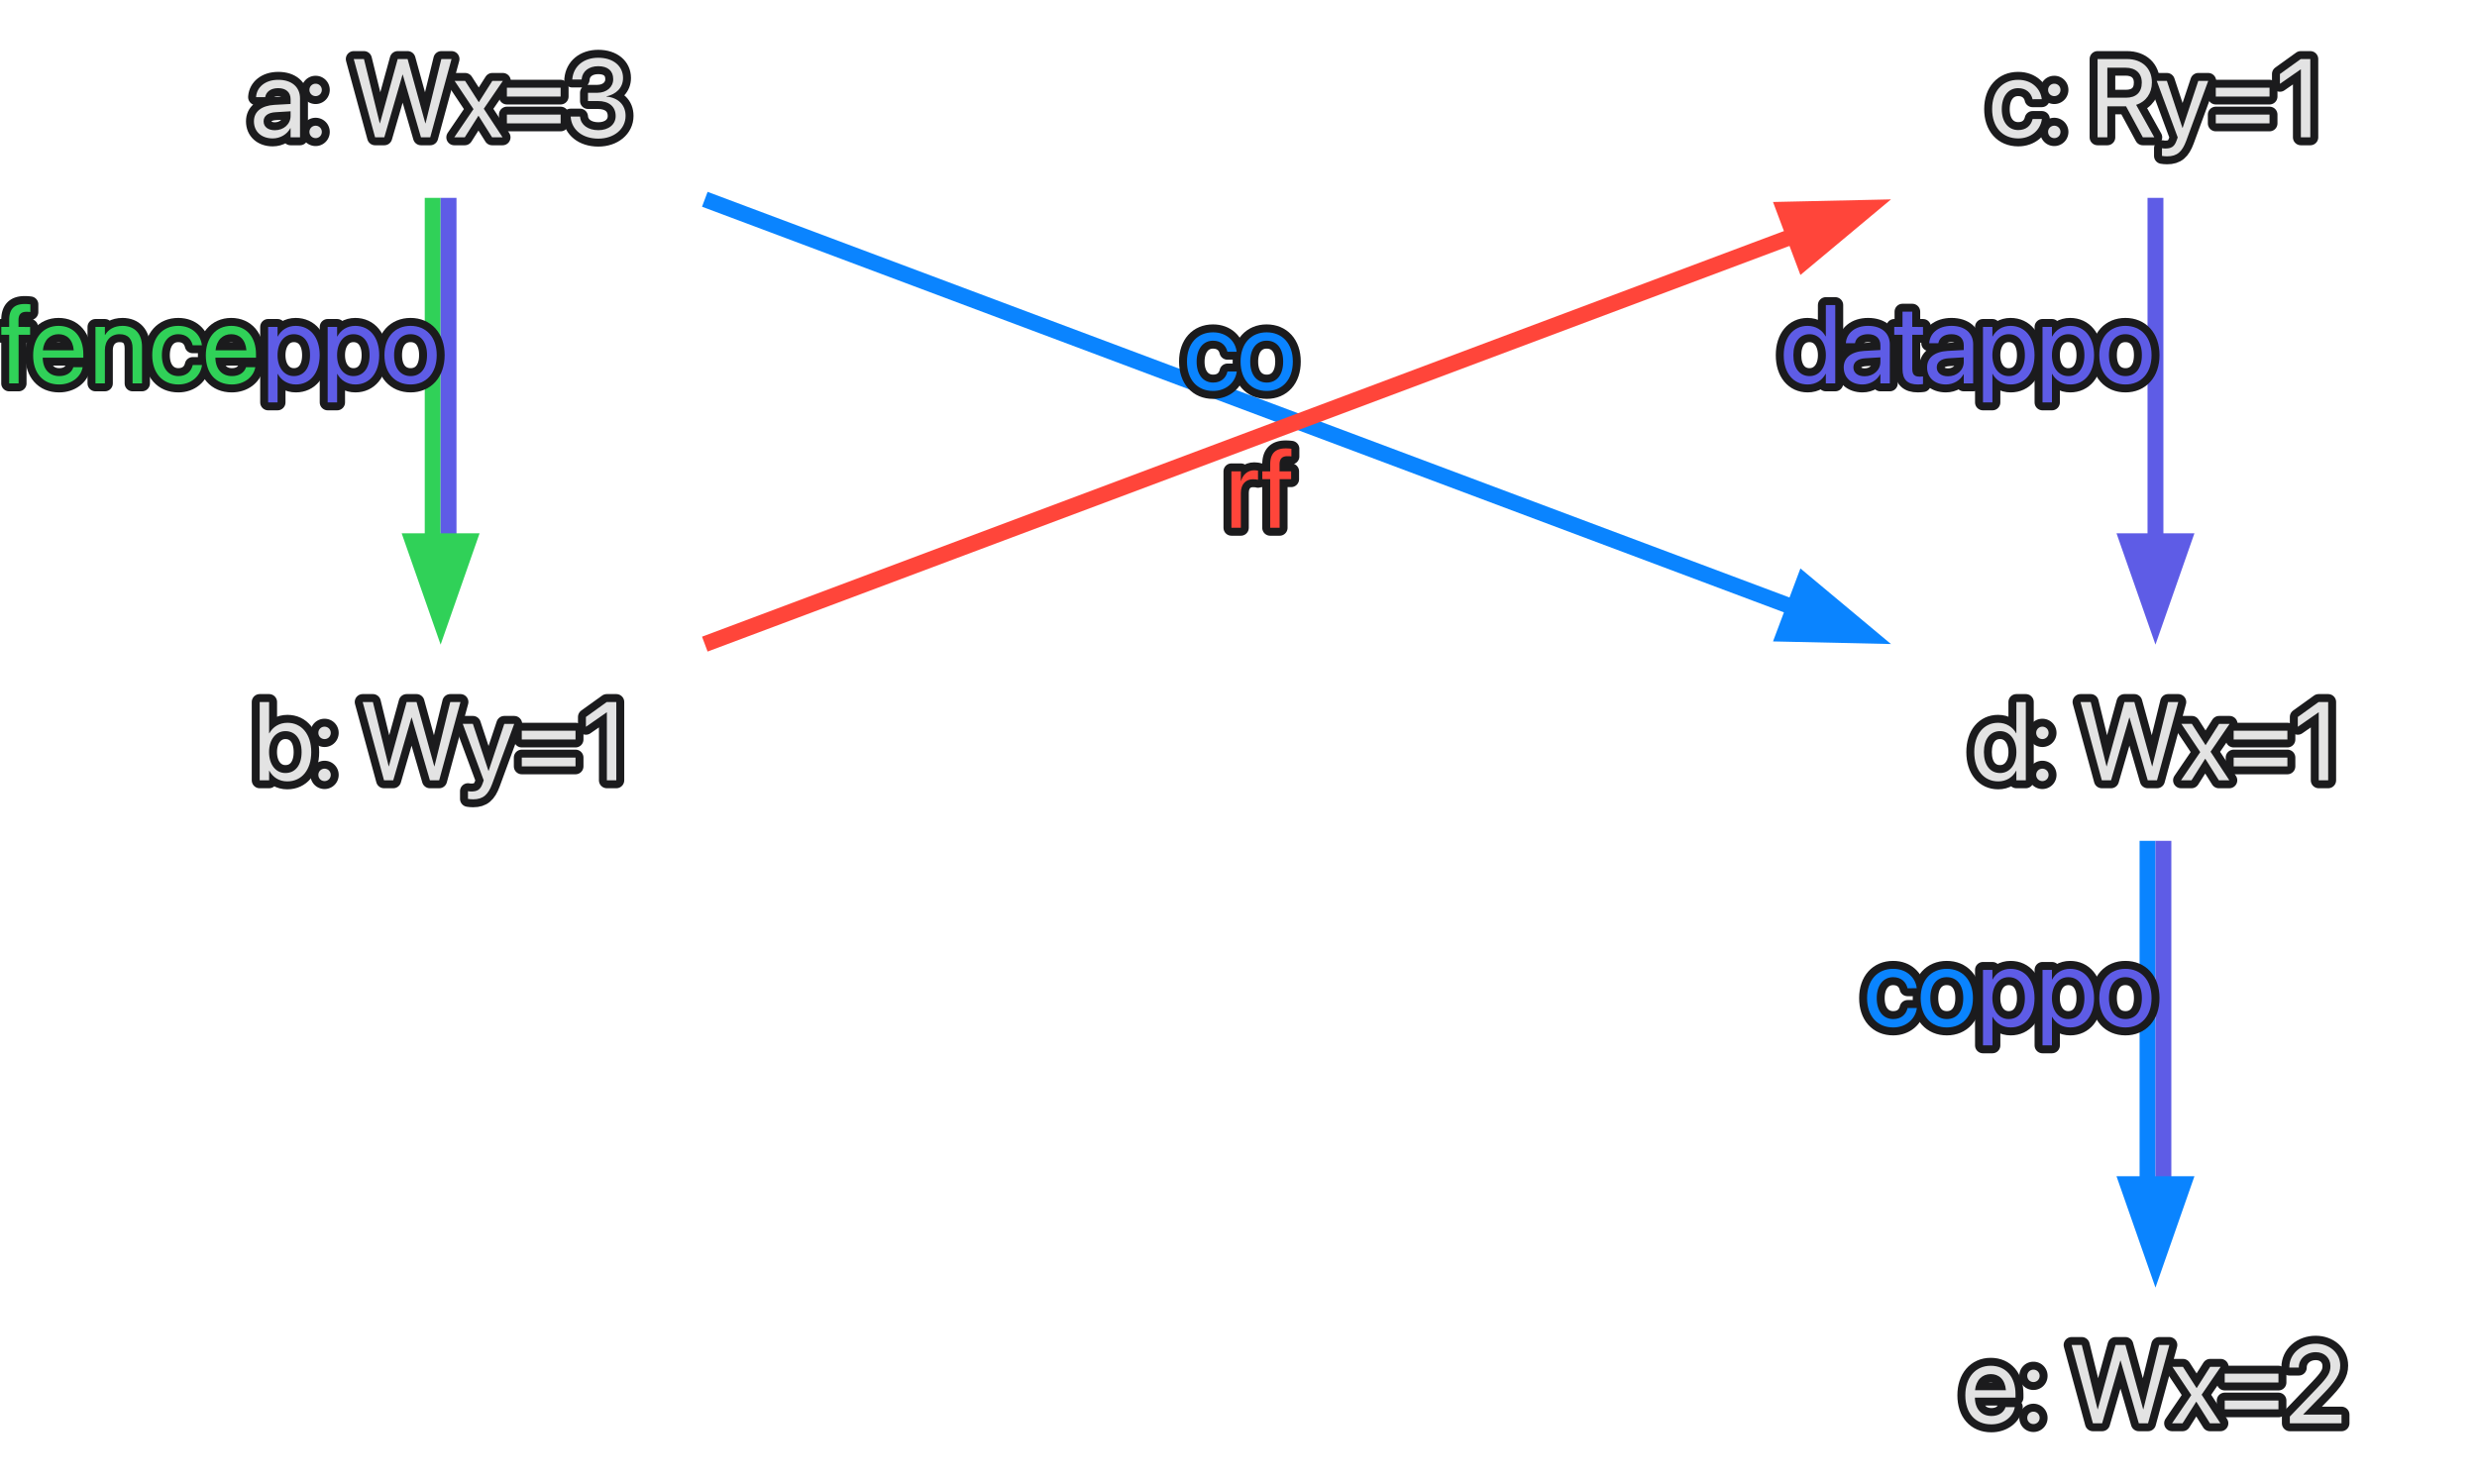 <svg xmlns="http://www.w3.org/2000/svg" xmlns:xlink="http://www.w3.org/1999/xlink" width="312" height="187"><defs><path id="c" d="M2.852.137c.949 0 1.804-.512 2.222-1.293h.028V0h1.187v-4.914c0-1.422-1.05-2.332-2.734-2.332-1.676 0-2.692.941-2.797 2.113l-.004.074h1.148l.012-.062c.137-.637.711-1.074 1.629-1.074.988 0 1.559.527 1.559 1.394v.598l-2.04.113C1.43-3.992.485-3.234.485-2.023v.011c0 1.293.954 2.149 2.368 2.149M1.703-2.012v-.011c0-.664.547-1.086 1.496-1.141l1.903-.117v.582c0 1.031-.864 1.804-1.985 1.804-.855 0-1.414-.433-1.414-1.117m0 0"/><path id="d" d="M1.504-5.195a.774.774 0 0 0 .781-.782.77.77 0 0 0-.781-.777.767.767 0 0 0-.777.777c0 .438.34.782.777.782m0 5.293a.774.774 0 0 0 .781-.782.774.774 0 0 0-.781-.78.77.77 0 0 0-.777.78c0 .438.34.782.777.782m0 0"/><path id="f" d="M2.996 0h1.16l2.297-7.902h.027L8.777 0h1.164l2.684-9.863H11.34L9.352-1.766h-.028L7.09-9.863H5.844L3.609-1.766h-.027L1.594-9.863H.309Zm0 0"/><path id="g" d="M.219 0h1.32l1.715-2.707h.027L4.984 0h1.32L3.938-3.602l2.399-3.507H5.012L3.324-4.445h-.027L1.586-7.11H.262L2.64-3.555Zm0 0"/><path id="h" d="M.848-5.14h6.77v-1.11H.847Zm0 3.382h6.77v-1.105H.847Zm0 0"/><path id="i" d="M4.121.164c1.977 0 3.426-1.219 3.426-2.863v-.016c0-1.402-.977-2.297-2.414-2.418v-.027c1.23-.262 2.094-1.094 2.094-2.313v-.011c0-1.5-1.239-2.543-3.118-2.543-1.847 0-3.117 1.07-3.273 2.68l-.008.066h1.184l.004-.067c.105-1 .93-1.613 2.093-1.613 1.204 0 1.88.594 1.88 1.625v.016c0 .984-.821 1.707-1.997 1.707H2.81v1.039h1.238c1.383 0 2.25.676 2.25 1.886v.016c0 1.043-.883 1.77-2.176 1.77-1.312 0-2.2-.672-2.3-1.641l-.008-.07H.629l.008.082C.766-.973 2.086.164 4.12.164m0 0"/><path id="j" d="M4.309.137c1.816 0 3.02-1.45 3.02-3.692v-.007c0-2.243-1.216-3.684-3-3.684-1.005 0-1.833.504-2.278 1.324h-.028v-3.941H.836V0h1.187v-1.203h.028c.445.828 1.238 1.34 2.258 1.34M4.074-.918c-1.203 0-2.058-1.043-2.058-2.637v-.007c0-1.586.863-2.633 2.058-2.633 1.258 0 2.04 1.011 2.04 2.633v.007c0 1.633-.782 2.637-2.04 2.637m0 0"/><path id="k" d="M1.457 2.395c1.285 0 1.906-.59 2.414-1.95l2.774-7.554h-1.25l-1.97 5.918h-.027L1.438-7.11H.163L2.804.008 2.66.41c-.289.809-.703 1-1.457 1-.144 0-.281-.023-.383-.043v.973c.153.027.403.055.637.055m0 0"/><path id="l" d="M3.316 0h1.188v-9.863H3.3L.676-7.977v1.235L3.289-8.56h.027Zm0 0"/><path id="m" d="M1.156 0h1.188v-6.125h1.449v-.984H2.332v-.868c0-.707.328-1.039.984-1.039.184 0 .368.004.512.028v-.965A5 5 0 0 0 3.105-10c-1.312 0-1.949.648-1.949 2.016v.875H.164v.984h.992Zm0 0"/><path id="n" d="M3.7.137c1.55 0 2.714-.93 2.945-2.106l.015-.07H5.488l-.02.062c-.202.61-.84 1.059-1.741 1.059-1.266 0-2.07-.852-2.098-2.316h5.117v-.438c0-2.133-1.18-3.574-3.121-3.574s-3.2 1.512-3.2 3.71v.009C.426-1.293 1.657.137 3.7.137m-.083-6.332c1.04 0 1.805.652 1.922 2.03H1.65c.128-1.323.937-2.03 1.968-2.03m0 0"/><path id="o" d="M.773 0h1.188v-4.184c0-1.21.734-2.011 1.855-2.011 1.094 0 1.633.636 1.633 1.793V0h1.188v-4.613c0-1.621-.903-2.633-2.461-2.633-1.078 0-1.805.484-2.188 1.148h-.027v-1.011H.773Zm0 0"/><path id="p" d="M3.719.137c1.605 0 2.777-1.047 2.969-2.399l.003-.05H5.523l-.011.054c-.2.793-.82 1.34-1.793 1.34-1.23 0-2.078-.977-2.078-2.629v-.008c0-1.613.828-2.64 2.066-2.64 1.043 0 1.617.629 1.797 1.34l.012.054H6.68l-.008-.054C6.523-6.07 5.477-7.246 3.707-7.246 1.73-7.246.426-5.812.426-3.57v.007c0 2.262 1.277 3.7 3.293 3.7m0 0"/><path id="q" d="M.773 2.395h1.188v-3.586h.027C2.434-.371 3.262.137 4.266.137c1.785 0 3-1.442 3-3.684v-.008c0-2.242-1.203-3.691-3.02-3.691-1.02 0-1.812.512-2.258 1.34h-.027V-7.11H.773ZM4.012-.918c-1.196 0-2.055-1.043-2.055-2.629v-.008c0-1.593.852-2.64 2.055-2.64 1.258 0 2.039 1.008 2.039 2.64v.008c0 1.617-.781 2.629-2.04 2.629m0 0"/><path id="r" d="M3.719.137c1.96 0 3.289-1.422 3.289-3.692v-.015c0-2.27-1.332-3.676-3.297-3.676C1.75-7.246.426-5.832.426-3.57v.015C.426-1.293 1.742.137 3.719.137m.008-1.055c-1.258 0-2.086-.96-2.086-2.637v-.015c0-1.66.836-2.625 2.07-2.625 1.258 0 2.078.957 2.078 2.625v.015c0 1.668-.812 2.637-2.062 2.637m0 0"/><path id="s" d="M3.445.137c1.02 0 1.813-.512 2.258-1.34h.027V0h1.188v-9.863H5.73v3.941h-.027c-.445-.82-1.273-1.324-2.277-1.324-1.785 0-3 1.441-3 3.684v.007c0 2.243 1.203 3.692 3.02 3.692M3.68-.918c-1.258 0-2.04-1.004-2.04-2.637v-.007c0-1.622.782-2.633 2.04-2.633 1.195 0 2.054 1.047 2.054 2.633v.007c0 1.594-.851 2.637-2.054 2.637m0 0"/><path id="t" d="M.957 0h1.23v-3.902h2.36L6.66 0h1.442L5.816-4.094c1.23-.39 1.985-1.449 1.985-2.816v-.016c0-1.777-1.246-2.937-3.145-2.937H.957Zm1.23-4.992V-8.77h2.305c1.266 0 2.035.696 2.035 1.872v.015c0 1.207-.715 1.89-1.98 1.89Zm0 0"/><path id="u" d="M.773 0h1.188v-4.39c0-1.079.601-1.723 1.527-1.723.285 0 .54.035.633.07v-1.156c-.094-.012-.273-.047-.476-.047-.801 0-1.415.52-1.657 1.34h-.027V-7.11H.773Zm0 0"/><path id="v" d="M3.082.137c.234 0 .488-.028.637-.047v-.965c-.102.008-.239.027-.383.027-.637 0-.969-.21-.969-.972v-4.305H3.72v-.984H2.367v-1.922h-1.23v1.922H.097v.984h1.04v4.313c0 1.359.64 1.949 1.945 1.949m0 0"/><path id="w" d="M.8 0H7.31v-1.094h-4.82v-.027l2.343-2.406C6.645-5.38 7.145-6.195 7.145-7.273v-.016c0-1.543-1.305-2.738-3.09-2.738-1.84 0-3.317 1.261-3.317 2.972v.04H1.93v-.032c0-1.062.914-1.91 2.144-1.91 1.074 0 1.832.727 1.84 1.73v.016c0 .82-.309 1.352-1.64 2.738L.8-.848Zm0 0"/></defs><path fill="none" stroke="#30D158" stroke-miterlimit="10" stroke-width="2" d="M54.5 24.926v43.633"/><path fill="none" stroke="#5E5CE6" stroke-miterlimit="10" stroke-width="2" d="M56.5 24.926v43.633"/><path fill="#30D158" stroke="#30D158" stroke-miterlimit="10" stroke-width="2" d="m59 68.18-3.5 10-3.5-10Zm0 0"/><path fill="none" stroke="#0A84FF" stroke-miterlimit="10" stroke-width="2" d="M88.777 25.105c36.786 13.793 96.254 36.094 137.305 51.489"/><path fill="#0A84FF" stroke="#0A84FF" stroke-miterlimit="10" stroke-width="2" d="m227.219 73.281 8.133 6.79-10.594-.235Zm0 0"/><path fill="none" stroke="#FF453A" stroke-miterlimit="10" stroke-width="2" d="M88.777 81.145c36.786-13.793 96.254-36.094 137.305-51.489"/><path fill="#FF453A" stroke="#FF453A" stroke-miterlimit="10" stroke-width="2" d="m224.758 26.414 10.594-.234-8.133 6.789Zm0 0"/><path fill="none" stroke="#5E5CE6" stroke-miterlimit="10" stroke-width="2" d="M271.5 24.926v43.633"/><path fill="#5E5CE6" stroke="#5E5CE6" stroke-miterlimit="10" stroke-width="2" d="m275 68.18-3.5 10-3.5-10Zm0 0"/><path fill="none" stroke="#0A84FF" stroke-miterlimit="10" stroke-width="2" d="M270.5 105.926v43.633"/><path fill="none" stroke="#5E5CE6" stroke-miterlimit="10" stroke-width="2" d="M272.5 105.926v43.633"/><path fill="#0A84FF" stroke="#0A84FF" stroke-miterlimit="10" stroke-width="2" d="m275 149.18-3.5 10-3.5-10Zm0 0"/><g fill="none" stroke="#1b1b1d" stroke-linecap="round" stroke-linejoin="round" stroke-width="2"><use xlink:href="#c" x="31.5" y="17.301"/><use xlink:href="#d" x="38.25" y="17.301"/><use xlink:href="#e" x="41.25" y="17.301"/><use xlink:href="#f" x="44.25" y="17.301"/><use xlink:href="#g" x="57" y="17.301"/><use xlink:href="#h" x="63" y="17.301"/><use xlink:href="#i" x="71.25" y="17.301"/></g><g fill="#E3E3E3"><use xlink:href="#c" x="31.5" y="17.301"/><use xlink:href="#d" x="38.25" y="17.301"/><use xlink:href="#e" x="41.25" y="17.301"/><use xlink:href="#f" x="44.25" y="17.301"/><use xlink:href="#g" x="57" y="17.301"/><use xlink:href="#h" x="63" y="17.301"/><use xlink:href="#i" x="71.25" y="17.301"/></g><g fill="none" stroke="#1b1b1d" stroke-linecap="round" stroke-linejoin="round" stroke-width="2"><use xlink:href="#j" x="31.875" y="98.301"/><use xlink:href="#d" x="39.375" y="98.301"/><use xlink:href="#e" x="42.375" y="98.301"/><use xlink:href="#f" x="45.375" y="98.301"/><use xlink:href="#k" x="58.125" y="98.301"/><use xlink:href="#h" x="64.875" y="98.301"/><use xlink:href="#l" x="73.125" y="98.301"/></g><g fill="#E3E3E3"><use xlink:href="#j" x="31.875" y="98.301"/><use xlink:href="#d" x="39.375" y="98.301"/><use xlink:href="#e" x="42.375" y="98.301"/><use xlink:href="#f" x="45.375" y="98.301"/><use xlink:href="#k" x="58.125" y="98.301"/><use xlink:href="#h" x="64.875" y="98.301"/><use xlink:href="#l" x="73.125" y="98.301"/></g><g fill="none" stroke="#1b1b1d" stroke-linecap="round" stroke-linejoin="round" stroke-width="2"><use xlink:href="#m" y="48.297"/><use xlink:href="#n" x="3.75" y="48.297"/><use xlink:href="#o" x="11.25" y="48.297"/><use xlink:href="#p" x="18.75" y="48.297"/><use xlink:href="#n" x="25.5" y="48.297"/></g><g fill="#30D158"><use xlink:href="#m" y="48.297"/><use xlink:href="#n" x="3.75" y="48.297"/><use xlink:href="#o" x="11.25" y="48.297"/><use xlink:href="#p" x="18.75" y="48.297"/><use xlink:href="#n" x="25.5" y="48.297"/></g><g fill="none" stroke="#1b1b1d" stroke-linecap="round" stroke-linejoin="round" stroke-width="2"><use xlink:href="#q" x="33" y="48.297"/><use xlink:href="#q" x="40.5" y="48.297"/><use xlink:href="#r" x="48" y="48.297"/></g><g fill="#5E5CE6"><use xlink:href="#q" x="33" y="48.297"/><use xlink:href="#q" x="40.5" y="48.297"/><use xlink:href="#r" x="48" y="48.297"/></g><g fill="none" stroke="#1b1b1d" stroke-linecap="round" stroke-linejoin="round" stroke-width="2"><use xlink:href="#s" x="248.25" y="98.301"/><use xlink:href="#d" x="255.75" y="98.301"/><use xlink:href="#e" x="258.75" y="98.301"/><use xlink:href="#f" x="261.75" y="98.301"/><use xlink:href="#g" x="274.5" y="98.301"/><use xlink:href="#h" x="280.5" y="98.301"/><use xlink:href="#l" x="288.75" y="98.301"/></g><g fill="#E3E3E3"><use xlink:href="#s" x="248.25" y="98.301"/><use xlink:href="#d" x="255.75" y="98.301"/><use xlink:href="#e" x="258.75" y="98.301"/><use xlink:href="#f" x="261.75" y="98.301"/><use xlink:href="#g" x="274.5" y="98.301"/><use xlink:href="#h" x="280.5" y="98.301"/><use xlink:href="#l" x="288.75" y="98.301"/></g><g fill="none" stroke="#1b1b1d" stroke-linecap="round" stroke-linejoin="round" stroke-width="2"><use xlink:href="#p" x="149.086" y="49.113"/><use xlink:href="#r" x="155.836" y="49.113"/></g><g fill="#0A84FF"><use xlink:href="#p" x="149.086" y="49.113"/><use xlink:href="#r" x="155.836" y="49.113"/></g><g fill="none" stroke="#1b1b1d" stroke-linecap="round" stroke-linejoin="round" stroke-width="2"><use xlink:href="#p" x="250.5" y="17.301"/><use xlink:href="#d" x="257.25" y="17.301"/><use xlink:href="#e" x="260.25" y="17.301"/><use xlink:href="#t" x="263.25" y="17.301"/><use xlink:href="#k" x="271.5" y="17.301"/><use xlink:href="#h" x="278.25" y="17.301"/><use xlink:href="#l" x="286.5" y="17.301"/></g><g fill="#E3E3E3"><use xlink:href="#p" x="250.5" y="17.301"/><use xlink:href="#d" x="257.25" y="17.301"/><use xlink:href="#e" x="260.25" y="17.301"/><use xlink:href="#t" x="263.25" y="17.301"/><use xlink:href="#k" x="271.5" y="17.301"/><use xlink:href="#h" x="278.25" y="17.301"/><use xlink:href="#l" x="286.5" y="17.301"/></g><g fill="none" stroke="#1b1b1d" stroke-linecap="round" stroke-linejoin="round" stroke-width="2"><use xlink:href="#u" x="154.336" y="66.488"/><use xlink:href="#m" x="158.836" y="66.488"/></g><g fill="#FF453A"><use xlink:href="#u" x="154.336" y="66.488"/><use xlink:href="#m" x="158.836" y="66.488"/></g><g fill="none" stroke="#1b1b1d" stroke-linecap="round" stroke-linejoin="round" stroke-width="2"><use xlink:href="#s" x="224.25" y="48.297"/><use xlink:href="#c" x="231.75" y="48.297"/><use xlink:href="#v" x="238.5" y="48.297"/><use xlink:href="#c" x="242.25" y="48.297"/></g><g fill="#5E5CE6"><use xlink:href="#s" x="224.25" y="48.297"/><use xlink:href="#c" x="231.75" y="48.297"/><use xlink:href="#v" x="238.5" y="48.297"/><use xlink:href="#c" x="242.25" y="48.297"/></g><g fill="none" stroke="#1b1b1d" stroke-linecap="round" stroke-linejoin="round" stroke-width="2"><use xlink:href="#q" x="249" y="48.297"/><use xlink:href="#q" x="256.5" y="48.297"/><use xlink:href="#r" x="264" y="48.297"/></g><g fill="#5E5CE6"><use xlink:href="#q" x="249" y="48.297"/><use xlink:href="#q" x="256.5" y="48.297"/><use xlink:href="#r" x="264" y="48.297"/></g><g fill="none" stroke="#1b1b1d" stroke-linecap="round" stroke-linejoin="round" stroke-width="2"><use xlink:href="#n" x="247.125" y="179.301"/><use xlink:href="#d" x="254.625" y="179.301"/><use xlink:href="#e" x="257.625" y="179.301"/><use xlink:href="#f" x="260.625" y="179.301"/><use xlink:href="#g" x="273.375" y="179.301"/><use xlink:href="#h" x="279.375" y="179.301"/><use xlink:href="#w" x="287.625" y="179.301"/></g><g fill="#E3E3E3"><use xlink:href="#n" x="247.125" y="179.301"/><use xlink:href="#d" x="254.625" y="179.301"/><use xlink:href="#e" x="257.625" y="179.301"/><use xlink:href="#f" x="260.625" y="179.301"/><use xlink:href="#g" x="273.375" y="179.301"/><use xlink:href="#h" x="279.375" y="179.301"/><use xlink:href="#w" x="287.625" y="179.301"/></g><g fill="none" stroke="#1b1b1d" stroke-linecap="round" stroke-linejoin="round" stroke-width="2"><use xlink:href="#p" x="234.75" y="129.297"/><use xlink:href="#r" x="241.5" y="129.297"/></g><g fill="#0A84FF"><use xlink:href="#p" x="234.75" y="129.297"/><use xlink:href="#r" x="241.5" y="129.297"/></g><g fill="none" stroke="#1b1b1d" stroke-linecap="round" stroke-linejoin="round" stroke-width="2"><use xlink:href="#q" x="249" y="129.297"/><use xlink:href="#q" x="256.5" y="129.297"/><use xlink:href="#r" x="264" y="129.297"/></g><g fill="#5E5CE6"><use xlink:href="#q" x="249" y="129.297"/><use xlink:href="#q" x="256.5" y="129.297"/><use xlink:href="#r" x="264" y="129.297"/></g></svg>